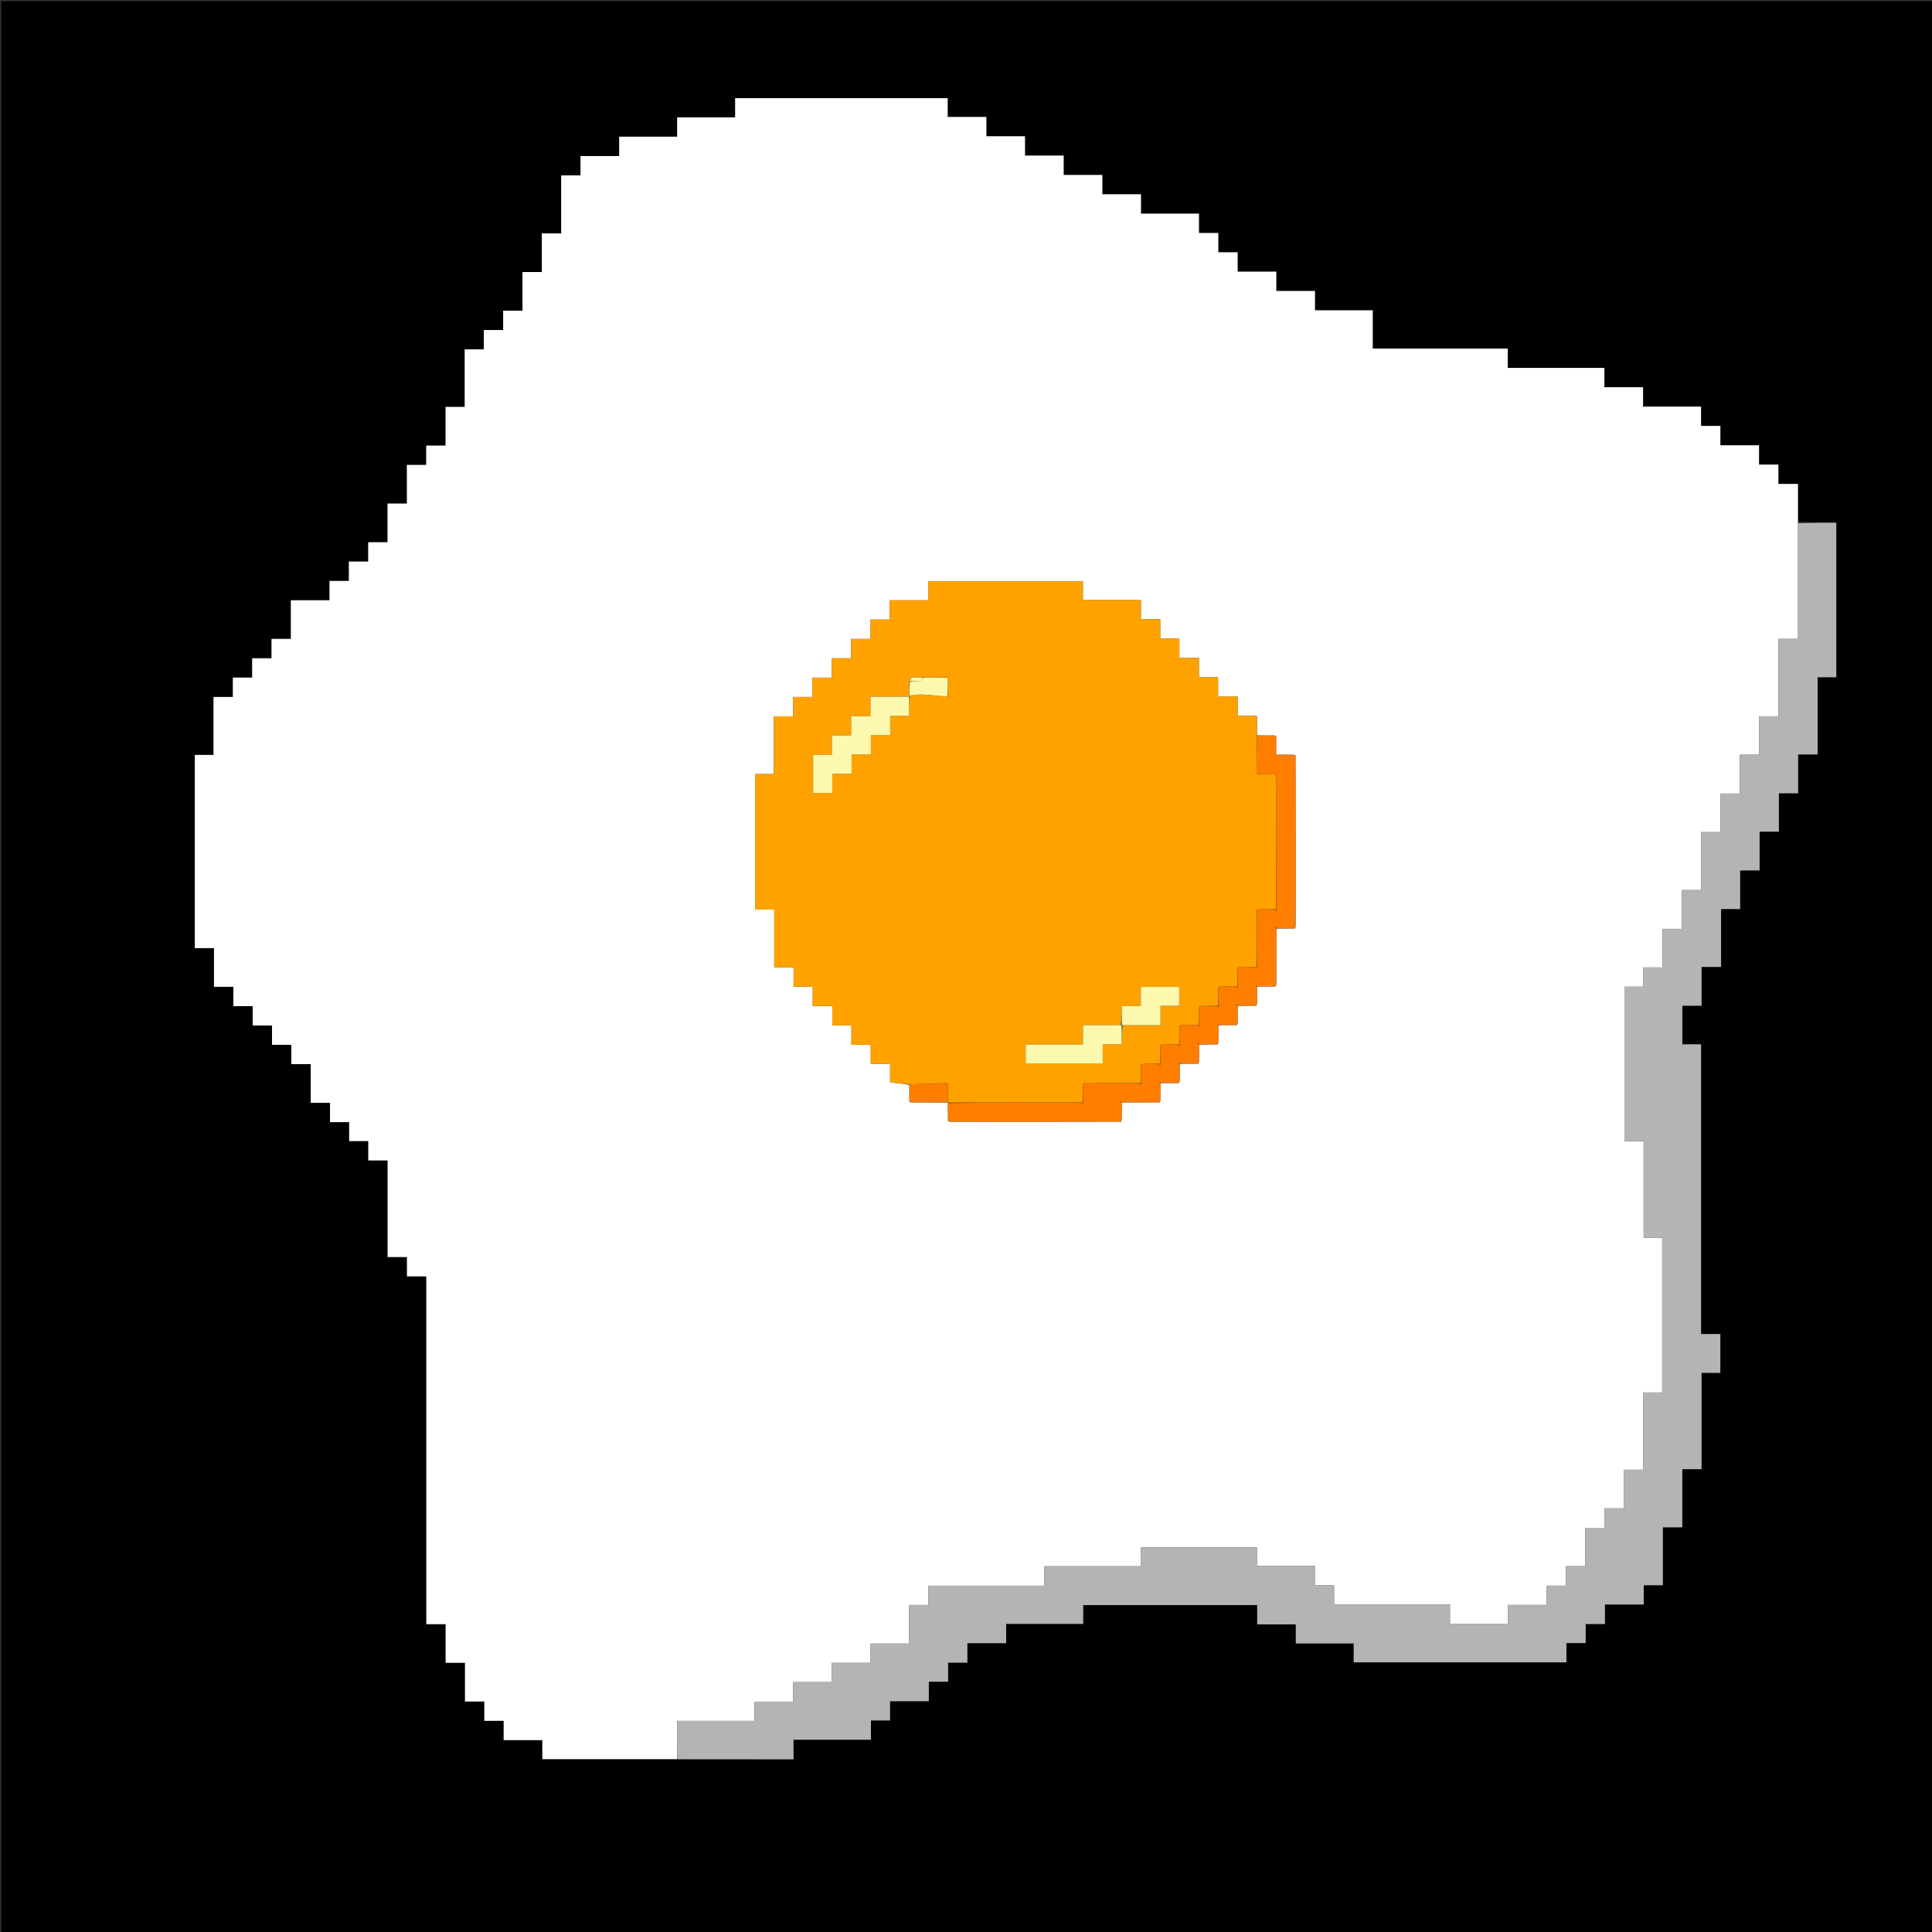 <svg version="1.1" id="Layer_1" xmlns="http://www.w3.org/2000/svg" xmlns:xlink="http://www.w3.org/1999/xlink" x="0px" y="0px"
	 width="100%" viewBox="0 0 1600 1600" enable-background="new 0 0 1600 1600" xml:space="preserve">
<rect x="0" y="0" width="1600" height="1600" fill="#333333" stroke="none"/>
<path fill="#000000" opacity="1" stroke="none" 
	d="
M892,1601 
	C594.667,1601 297.833,1601 1,1601 
	C1,1067.667 1,534.333 1,1 
	C534.333,1 1067.667,1 1601,1 
	C1601,534.333 1601,1067.667 1601,1601 
	C1364.833,1601 1128.667,1601 892,1601 
M561.874,1456.981 
	C593.475,1456.981 625.077,1456.981 657.151,1456.981 
	C657.151,1451.382 657.151,1446.309 657.151,1440.782 
	C678.689,1440.782 699.755,1440.782 721.286,1440.782 
	C721.286,1435.239 721.286,1430.168 721.286,1424.823 
	C726.708,1424.823 731.658,1424.823 737.069,1424.823 
	C737.069,1419.467 737.069,1414.391 737.069,1408.863 
	C747.939,1408.863 758.343,1408.863 769.205,1408.863 
	C769.205,1403.323 769.205,1398.254 769.205,1392.727 
	C774.748,1392.727 779.82,1392.727 785.165,1392.727 
	C785.165,1387.305 785.165,1382.355 785.165,1376.944 
	C790.521,1376.944 795.599,1376.944 801.125,1376.944 
	C801.125,1371.408 801.125,1366.333 801.125,1360.807 
	C811.997,1360.807 822.401,1360.807 833.262,1360.807 
	C833.262,1355.265 833.262,1350.19 833.262,1344.849 
	C854.681,1344.849 875.626,1344.849 897.043,1344.849 
	C897.043,1339.494 897.043,1334.417 897.043,1329.291 
	C945.246,1329.291 992.973,1329.291 1041.175,1329.291 
	C1041.175,1334.645 1041.175,1339.716 1041.175,1345.242 
	C1052.049,1345.242 1062.453,1345.242 1073.135,1345.242 
	C1073.135,1350.664 1073.135,1355.614 1073.135,1361.026 
	C1089.16,1361.026 1104.893,1361.026 1121.094,1361.026 
	C1121.094,1366.56 1121.094,1371.636 1121.094,1376.684 
	C1179.964,1376.684 1238.357,1376.684 1297.225,1376.684 
	C1297.225,1371.303 1297.225,1366.233 1297.225,1360.707 
	C1302.769,1360.707 1307.839,1360.707 1313.185,1360.707 
	C1313.185,1355.284 1313.185,1350.337 1313.185,1344.924 
	C1318.542,1344.924 1323.619,1344.924 1329.145,1344.924 
	C1329.145,1339.388 1329.145,1334.313 1329.145,1328.788 
	C1340.017,1328.788 1350.422,1328.788 1361.281,1328.788 
	C1361.281,1323.244 1361.281,1318.172 1361.281,1312.827 
	C1366.703,1312.827 1371.651,1312.827 1377.063,1312.827 
	C1377.063,1296.802 1377.063,1281.068 1377.063,1264.868 
	C1382.599,1264.868 1387.675,1264.868 1393.199,1264.868 
	C1393.199,1248.663 1393.199,1232.929 1393.199,1216.732 
	C1398.741,1216.732 1403.813,1216.732 1409.158,1216.732 
	C1409.158,1189.979 1409.158,1163.702 1409.158,1136.951 
	C1414.512,1136.951 1419.59,1136.951 1424.704,1136.951 
	C1424.704,1126.077 1424.704,1115.681 1424.704,1104.814 
	C1419.344,1104.814 1414.274,1104.814 1408.751,1104.814 
	C1408.751,1024.613 1408.751,944.885 1408.751,864.863 
	C1403.333,864.863 1398.384,864.863 1393.252,864.863 
	C1393.252,854.168 1393.252,843.773 1393.252,832.903 
	C1398.562,832.903 1403.638,832.903 1409.164,832.903 
	C1409.164,822.032 1409.164,811.628 1409.164,800.767 
	C1414.705,800.767 1419.774,800.767 1425.301,800.767 
	C1425.301,784.561 1425.301,768.829 1425.301,752.81 
	C1430.724,752.81 1435.671,752.81 1441.083,752.81 
	C1441.083,742.116 1441.083,731.713 1441.083,720.849 
	C1446.62,720.849 1451.694,720.849 1457.219,720.849 
	C1457.219,709.976 1457.219,699.572 1457.219,688.712 
	C1462.763,688.712 1467.833,688.712 1473.178,688.712 
	C1473.178,677.958 1473.178,667.678 1473.178,656.93 
	C1478.534,656.93 1483.61,656.93 1489.138,656.93 
	C1489.138,646.059 1489.138,635.655 1489.138,624.793 
	C1494.678,624.793 1499.747,624.793 1505.273,624.793 
	C1505.273,603.254 1505.273,582.188 1505.273,560.835 
	C1510.695,560.835 1515.644,560.835 1520.736,560.835 
	C1520.736,518.142 1520.736,475.749 1520.736,432.875 
	C1510.013,432.875 1499.55,432.875 1489.006,431.957 
	C1489.006,421.695 1489.006,411.433 1489.006,400.782 
	C1483.315,400.782 1478.237,400.782 1472.774,400.782 
	C1472.774,395.307 1472.774,390.229 1472.774,384.766 
	C1467.298,384.766 1462.22,384.766 1456.757,384.766 
	C1456.757,379.29 1456.757,374.213 1456.757,368.75 
	C1445.948,368.75 1435.536,368.75 1424.741,368.75 
	C1424.741,363.272 1424.741,358.194 1424.741,352.733 
	C1419.263,352.733 1414.185,352.733 1408.724,352.733 
	C1408.724,347.254 1408.724,342.176 1408.724,336.717 
	C1392.582,336.717 1376.839,336.717 1360.707,336.717 
	C1360.707,331.237 1360.707,326.158 1360.707,320.7 
	C1349.897,320.7 1339.485,320.7 1328.69,320.7 
	C1328.69,315.22 1328.69,310.141 1328.69,304.683 
	C1301.882,304.683 1275.474,304.683 1248.673,304.683 
	C1248.673,299.201 1248.673,294.118 1248.673,288.666 
	C1211.201,288.666 1174.128,288.666 1136.836,288.666 
	C1136.836,277.976 1136.836,267.687 1136.836,257.003 
	C1120.874,257.003 1105.131,257.003 1088.994,257.003 
	C1088.994,251.536 1088.994,246.452 1088.994,240.986 
	C1078.191,240.986 1067.779,240.986 1056.977,240.986 
	C1056.977,235.518 1056.977,230.434 1056.977,224.969 
	C1046.174,224.969 1035.762,224.969 1024.96,224.969 
	C1024.96,219.501 1024.96,214.417 1024.96,208.952 
	C1019.492,208.952 1014.407,208.952 1008.944,208.952 
	C1008.944,203.484 1008.944,198.399 1008.944,192.935 
	C1003.474,192.935 998.39,192.935 992.927,192.935 
	C992.927,187.466 992.927,182.382 992.927,176.919 
	C976.789,176.919 961.045,176.919 944.91,176.919 
	C944.91,171.449 944.91,166.364 944.91,160.902 
	C934.105,160.902 923.694,160.902 912.893,160.902 
	C912.893,155.431 912.893,150.347 912.893,144.885 
	C902.088,144.885 891.677,144.885 880.876,144.885 
	C880.876,139.414 880.876,134.33 880.876,128.869 
	C870.07,128.869 859.659,128.869 848.859,128.869 
	C848.859,123.395 848.859,118.312 848.859,112.852 
	C838.053,112.852 827.641,112.852 816.842,112.852 
	C816.842,107.378 816.842,102.297 816.842,96.835 
	C806.036,96.835 795.624,96.835 784.825,96.835 
	C784.825,91.361 784.825,86.278 784.825,81.291 
	C726.019,81.291 667.614,81.291 608.81,81.291 
	C608.81,86.656 608.81,91.737 608.81,97.198 
	C592.669,97.198 576.926,97.198 560.793,97.198 
	C560.793,102.673 560.793,107.752 560.793,113.214 
	C544.652,113.214 528.909,113.214 512.776,113.214 
	C512.776,118.69 512.776,123.768 512.776,129.231 
	C501.968,129.231 491.556,129.231 480.759,129.231 
	C480.759,134.708 480.759,139.786 480.759,145.249 
	C475.283,145.249 470.206,145.249 464.744,145.249 
	C464.744,161.391 464.744,177.134 464.744,193.266 
	C459.265,193.266 454.188,193.266 448.727,193.266 
	C448.727,204.076 448.727,214.488 448.727,225.283 
	C443.247,225.283 438.169,225.283 432.71,225.283 
	C432.71,236.093 432.71,246.505 432.71,257.3 
	C427.23,257.3 422.15,257.3 416.692,257.3 
	C416.692,262.779 416.692,267.858 416.692,273.316 
	C411.213,273.316 406.133,273.316 400.676,273.316 
	C400.676,278.796 400.676,283.876 400.676,289.333 
	C395.196,289.333 390.115,289.333 384.837,289.333 
	C384.837,305.355 384.837,320.977 384.837,336.996 
	C379.547,336.996 374.463,336.996 368.996,336.996 
	C368.996,347.798 368.996,358.21 368.996,369.012 
	C363.529,369.012 358.444,369.012 352.979,369.012 
	C352.979,374.48 352.979,379.564 352.979,385.029 
	C347.513,385.029 342.429,385.029 336.963,385.029 
	C336.963,395.832 336.963,406.244 336.963,417.046 
	C331.494,417.046 326.41,417.046 320.946,417.046 
	C320.946,427.85 320.946,438.262 320.946,449.063 
	C315.477,449.063 310.392,449.063 304.929,449.063 
	C304.929,454.532 304.929,459.616 304.929,465.079 
	C299.459,465.079 294.375,465.079 288.912,465.079 
	C288.912,470.55 288.912,475.634 288.912,481.096 
	C283.442,481.096 278.357,481.096 272.896,481.096 
	C272.896,486.567 272.896,491.65 272.896,497.113 
	C262.091,497.113 251.679,497.113 240.879,497.113 
	C240.879,507.919 240.879,518.33 240.879,529.13 
	C235.406,529.13 230.322,529.13 224.862,529.13 
	C224.862,534.602 224.862,539.686 224.862,545.146 
	C219.39,545.146 214.306,545.146 208.845,545.146 
	C208.845,550.62 208.845,555.704 208.845,561.163 
	C203.372,561.163 198.29,561.163 192.829,561.163 
	C192.829,566.637 192.829,571.72 192.829,577.18 
	C187.355,577.18 182.272,577.18 176.813,577.18 
	C176.813,593.32 176.813,609.063 176.813,625.197 
	C171.338,625.197 166.257,625.197 161.302,625.197 
	C161.302,678.67 161.302,731.742 161.302,785.213 
	C166.679,785.213 171.757,785.213 177.22,785.213 
	C177.22,796.02 177.22,806.432 177.22,817.229 
	C182.697,817.229 187.775,817.229 193.237,817.229 
	C193.237,822.705 193.237,827.783 193.237,833.245 
	C198.714,833.245 203.792,833.245 209.254,833.245 
	C209.254,838.723 209.254,843.8 209.254,849.262 
	C214.732,849.262 219.809,849.262 225.27,849.262 
	C225.27,854.74 225.27,859.819 225.27,865.279 
	C230.749,865.279 235.828,865.279 241.287,865.279 
	C241.287,870.758 241.287,875.837 241.287,881.296 
	C246.766,881.296 251.845,881.296 257.303,881.296 
	C257.303,892.106 257.303,902.518 257.303,913.312 
	C262.785,913.312 267.867,913.312 273.32,913.312 
	C273.32,918.792 273.32,923.872 273.32,929.329 
	C278.803,929.329 283.886,929.329 289.16,929.329 
	C289.16,934.686 289.16,939.643 289.16,944.992 
	C294.449,944.992 299.533,944.992 305,944.992 
	C305,950.458 305,955.542 305,961.009 
	C310.466,961.009 315.551,961.009 321.017,961.009 
	C321.017,987.813 321.017,1014.221 321.017,1041.025 
	C326.484,1041.025 331.569,1041.025 337.033,1041.025 
	C337.033,1046.493 337.033,1051.577 337.033,1057.042 
	C342.501,1057.042 347.585,1057.042 353.049,1057.042 
	C353.049,1153.18 353.049,1248.919 353.049,1345.057 
	C358.517,1345.057 363.601,1345.057 369.065,1345.057 
	C369.065,1355.861 369.065,1366.273 369.065,1377.074 
	C374.535,1377.074 379.619,1377.074 385.082,1377.074 
	C385.082,1387.878 385.082,1398.29 385.082,1409.09 
	C390.553,1409.09 395.637,1409.09 401.099,1409.09 
	C401.099,1414.561 401.099,1419.645 401.099,1425.107 
	C406.569,1425.107 411.654,1425.107 417.115,1425.107 
	C417.115,1430.578 417.115,1435.661 417.115,1441.123 
	C427.921,1441.123 438.332,1441.123 449.132,1441.123 
	C449.132,1446.596 449.132,1451.68 449.132,1456.848 
	C486.667,1456.848 523.802,1456.848 561.874,1456.981 
z"/>
<path fill="#FFFFFF" opacity="1" stroke="none" 
	d="
M560.937,1456.848 
	C523.802,1456.848 486.667,1456.848 449.132,1456.848 
	C449.132,1451.68 449.132,1446.596 449.132,1441.123 
	C438.332,1441.123 427.921,1441.123 417.115,1441.123 
	C417.115,1435.661 417.115,1430.578 417.115,1425.107 
	C411.654,1425.107 406.569,1425.107 401.099,1425.107 
	C401.099,1419.645 401.099,1414.561 401.099,1409.09 
	C395.637,1409.09 390.553,1409.09 385.082,1409.09 
	C385.082,1398.29 385.082,1387.878 385.082,1377.074 
	C379.619,1377.074 374.535,1377.074 369.065,1377.074 
	C369.065,1366.273 369.065,1355.861 369.065,1345.057 
	C363.601,1345.057 358.517,1345.057 353.049,1345.057 
	C353.049,1248.919 353.049,1153.18 353.049,1057.042 
	C347.585,1057.042 342.501,1057.042 337.033,1057.042 
	C337.033,1051.577 337.033,1046.493 337.033,1041.025 
	C331.569,1041.025 326.484,1041.025 321.017,1041.025 
	C321.017,1014.221 321.017,987.813 321.017,961.009 
	C315.551,961.009 310.466,961.009 305,961.009 
	C305,955.542 305,950.458 305,944.992 
	C299.533,944.992 294.449,944.992 289.16,944.992 
	C289.16,939.643 289.16,934.686 289.16,929.329 
	C283.886,929.329 278.803,929.329 273.32,929.329 
	C273.32,923.872 273.32,918.792 273.32,913.312 
	C267.867,913.312 262.785,913.312 257.303,913.312 
	C257.303,902.518 257.303,892.106 257.303,881.296 
	C251.845,881.296 246.766,881.296 241.287,881.296 
	C241.287,875.837 241.287,870.758 241.287,865.279 
	C235.828,865.279 230.749,865.279 225.27,865.279 
	C225.27,859.819 225.27,854.74 225.27,849.262 
	C219.809,849.262 214.732,849.262 209.254,849.262 
	C209.254,843.8 209.254,838.723 209.254,833.245 
	C203.792,833.245 198.714,833.245 193.237,833.245 
	C193.237,827.783 193.237,822.705 193.237,817.229 
	C187.775,817.229 182.697,817.229 177.22,817.229 
	C177.22,806.432 177.22,796.02 177.22,785.213 
	C171.757,785.213 166.679,785.213 161.302,785.213 
	C161.302,731.742 161.302,678.67 161.302,625.197 
	C166.257,625.197 171.338,625.197 176.813,625.197 
	C176.813,609.063 176.813,593.32 176.813,577.18 
	C182.272,577.18 187.355,577.18 192.829,577.18 
	C192.829,571.72 192.829,566.637 192.829,561.163 
	C198.29,561.163 203.372,561.163 208.845,561.163 
	C208.845,555.704 208.845,550.62 208.845,545.146 
	C214.306,545.146 219.39,545.146 224.862,545.146 
	C224.862,539.686 224.862,534.602 224.862,529.13 
	C230.322,529.13 235.406,529.13 240.879,529.13 
	C240.879,518.33 240.879,507.919 240.879,497.113 
	C251.679,497.113 262.091,497.113 272.896,497.113 
	C272.896,491.65 272.896,486.567 272.896,481.096 
	C278.357,481.096 283.442,481.096 288.912,481.096 
	C288.912,475.634 288.912,470.55 288.912,465.079 
	C294.375,465.079 299.459,465.079 304.929,465.079 
	C304.929,459.616 304.929,454.532 304.929,449.063 
	C310.392,449.063 315.477,449.063 320.946,449.063 
	C320.946,438.262 320.946,427.85 320.946,417.046 
	C326.41,417.046 331.494,417.046 336.963,417.046 
	C336.963,406.244 336.963,395.832 336.963,385.029 
	C342.429,385.029 347.513,385.029 352.979,385.029 
	C352.979,379.564 352.979,374.48 352.979,369.012 
	C358.444,369.012 363.529,369.012 368.996,369.012 
	C368.996,358.21 368.996,347.798 368.996,336.996 
	C374.463,336.996 379.547,336.996 384.837,336.996 
	C384.837,320.977 384.837,305.355 384.837,289.333 
	C390.115,289.333 395.196,289.333 400.676,289.333 
	C400.676,283.876 400.676,278.796 400.676,273.316 
	C406.133,273.316 411.213,273.316 416.692,273.316 
	C416.692,267.858 416.692,262.779 416.692,257.3 
	C422.15,257.3 427.23,257.3 432.71,257.3 
	C432.71,246.505 432.71,236.093 432.71,225.283 
	C438.169,225.283 443.247,225.283 448.727,225.283 
	C448.727,214.488 448.727,204.076 448.727,193.266 
	C454.188,193.266 459.265,193.266 464.744,193.266 
	C464.744,177.134 464.744,161.391 464.744,145.249 
	C470.206,145.249 475.283,145.249 480.759,145.249 
	C480.759,139.786 480.759,134.708 480.759,129.231 
	C491.556,129.231 501.968,129.231 512.776,129.231 
	C512.776,123.768 512.776,118.69 512.776,113.214 
	C528.909,113.214 544.652,113.214 560.793,113.214 
	C560.793,107.752 560.793,102.673 560.793,97.198 
	C576.926,97.198 592.669,97.198 608.81,97.198 
	C608.81,91.737 608.81,86.656 608.81,81.291 
	C667.614,81.291 726.019,81.291 784.825,81.291 
	C784.825,86.278 784.825,91.361 784.825,96.835 
	C795.624,96.835 806.036,96.835 816.842,96.835 
	C816.842,102.297 816.842,107.378 816.842,112.852 
	C827.641,112.852 838.053,112.852 848.859,112.852 
	C848.859,118.312 848.859,123.395 848.859,128.869 
	C859.659,128.869 870.07,128.869 880.876,128.869 
	C880.876,134.33 880.876,139.414 880.876,144.885 
	C891.677,144.885 902.088,144.885 912.893,144.885 
	C912.893,150.347 912.893,155.431 912.893,160.902 
	C923.694,160.902 934.105,160.902 944.91,160.902 
	C944.91,166.364 944.91,171.449 944.91,176.919 
	C961.045,176.919 976.789,176.919 992.927,176.919 
	C992.927,182.382 992.927,187.466 992.927,192.935 
	C998.39,192.935 1003.474,192.935 1008.944,192.935 
	C1008.944,198.399 1008.944,203.484 1008.944,208.952 
	C1014.407,208.952 1019.492,208.952 1024.96,208.952 
	C1024.96,214.417 1024.96,219.501 1024.96,224.969 
	C1035.762,224.969 1046.174,224.969 1056.977,224.969 
	C1056.977,230.434 1056.977,235.518 1056.977,240.986 
	C1067.779,240.986 1078.191,240.986 1088.994,240.986 
	C1088.994,246.452 1088.994,251.536 1088.994,257.003 
	C1105.131,257.003 1120.874,257.003 1136.836,257.003 
	C1136.836,267.687 1136.836,277.976 1136.836,288.666 
	C1174.128,288.666 1211.201,288.666 1248.673,288.666 
	C1248.673,294.118 1248.673,299.201 1248.673,304.683 
	C1275.474,304.683 1301.882,304.683 1328.69,304.683 
	C1328.69,310.141 1328.69,315.22 1328.69,320.7 
	C1339.485,320.7 1349.897,320.7 1360.707,320.7 
	C1360.707,326.158 1360.707,331.237 1360.707,336.717 
	C1376.839,336.717 1392.582,336.717 1408.724,336.717 
	C1408.724,342.176 1408.724,347.254 1408.724,352.733 
	C1414.185,352.733 1419.263,352.733 1424.741,352.733 
	C1424.741,358.194 1424.741,363.272 1424.741,368.75 
	C1435.536,368.75 1445.948,368.75 1456.757,368.75 
	C1456.757,374.213 1456.757,379.29 1456.757,384.766 
	C1462.22,384.766 1467.298,384.766 1472.774,384.766 
	C1472.774,390.229 1472.774,395.307 1472.774,400.782 
	C1478.237,400.782 1483.315,400.782 1489.006,400.782 
	C1489.006,411.433 1489.006,421.695 1489.016,432.892 
	C1489.027,465.417 1489.027,497.007 1489.027,529.12 
	C1483.336,529.12 1478.412,529.12 1472.812,529.12 
	C1472.812,550.675 1472.812,571.711 1472.812,593.257 
	C1467.193,593.257 1462.277,593.257 1456.851,593.257 
	C1456.851,604.028 1456.851,614.281 1456.851,625.042 
	C1451.417,625.042 1446.494,625.042 1440.889,625.042 
	C1440.889,635.928 1440.889,646.304 1440.889,657.181 
	C1435.272,657.181 1430.353,657.181 1424.927,657.181 
	C1424.927,667.95 1424.927,678.201 1424.927,689.143 
	C1419.375,689.143 1414.333,689.143 1408.789,689.143 
	C1408.789,705.425 1408.789,721.006 1408.789,737.104 
	C1403.353,737.104 1398.429,737.104 1392.828,737.104 
	C1392.828,747.993 1392.828,758.367 1392.828,769.243 
	C1387.208,769.243 1382.292,769.243 1376.865,769.243 
	C1376.865,780.013 1376.865,790.266 1376.865,801.205 
	C1371.311,801.205 1366.263,801.205 1360.728,801.205 
	C1360.728,806.827 1360.728,811.742 1360.728,817.167 
	C1355.286,817.167 1350.366,817.167 1345.291,817.167 
	C1345.291,859.937 1345.291,902.177 1345.291,945.123 
	C1350.604,945.123 1355.646,945.123 1361.19,945.123 
	C1361.19,972.07 1361.19,998.316 1361.19,1025.082 
	C1366.624,1025.082 1371.547,1025.082 1376.575,1025.082 
	C1376.575,1067.97 1376.575,1110.329 1376.575,1153.214 
	C1371.237,1153.214 1366.32,1153.214 1360.895,1153.214 
	C1360.895,1174.651 1360.895,1195.564 1360.895,1217.174 
	C1355.342,1217.174 1350.296,1217.174 1344.757,1217.174 
	C1344.757,1228.125 1344.757,1238.377 1344.757,1249.136 
	C1339.319,1249.136 1334.397,1249.136 1328.793,1249.136 
	C1328.793,1254.69 1328.793,1259.738 1328.793,1265.273 
	C1323.172,1265.273 1318.257,1265.273 1312.833,1265.273 
	C1312.833,1276.047 1312.833,1286.299 1312.833,1297.06 
	C1307.4,1297.06 1302.476,1297.06 1296.87,1297.06 
	C1296.87,1302.612 1296.87,1307.654 1296.87,1313.2 
	C1291.253,1313.2 1286.334,1313.2 1280.907,1313.2 
	C1280.907,1318.635 1280.907,1323.559 1280.907,1329.162 
	C1270.019,1329.162 1259.645,1329.162 1248.768,1329.162 
	C1248.768,1334.781 1248.768,1339.697 1248.768,1344.674 
	C1232.661,1344.674 1217.086,1344.674 1200.807,1344.674 
	C1200.807,1339.323 1200.807,1334.279 1200.807,1328.741 
	C1168.526,1328.741 1136.948,1328.741 1104.85,1328.741 
	C1104.85,1323.304 1104.85,1318.383 1104.85,1312.957 
	C1099.418,1312.957 1094.494,1312.957 1088.887,1312.957 
	C1088.887,1307.406 1088.887,1302.365 1088.887,1296.819 
	C1072.605,1296.819 1057.025,1296.819 1040.926,1296.819 
	C1040.926,1291.384 1040.926,1286.461 1040.926,1281.422 
	C1008.703,1281.422 977.011,1281.422 944.791,1281.422 
	C944.791,1286.757 944.791,1291.674 944.791,1297.099 
	C918.022,1297.099 891.777,1297.099 864.833,1297.099 
	C864.833,1302.651 864.833,1307.693 864.833,1313.234 
	C832.552,1313.234 800.974,1313.234 768.875,1313.234 
	C768.875,1318.668 768.875,1323.589 768.875,1329.195 
	C763.32,1329.195 758.272,1329.195 752.736,1329.195 
	C752.736,1340.146 752.736,1350.397 752.736,1361.156 
	C741.965,1361.156 731.713,1361.156 720.951,1361.156 
	C720.951,1366.59 720.951,1371.514 720.951,1377.118 
	C710.065,1377.118 699.689,1377.118 688.812,1377.118 
	C688.812,1382.735 688.812,1387.654 688.812,1393.08 
	C678.043,1393.08 667.792,1393.08 656.85,1393.08 
	C656.85,1398.632 656.85,1403.674 656.85,1409.219 
	C645.9,1409.219 635.648,1409.219 624.888,1409.219 
	C624.888,1414.655 624.888,1419.579 624.888,1425.18 
	C603.335,1425.18 582.298,1425.18 560.937,1425.18 
	C560.937,1436.204 560.937,1446.526 560.937,1456.848 
M753.106,912.528 
	C753.397,912.63 753.689,912.732 754.91,912.977 
	C764.923,913.02 774.936,913.063 784.972,913.028 
	C784.972,913.028 784.894,913.051 784.986,913.973 
	C785.046,918.654 785.106,923.335 785.106,928.528 
	C785.397,928.63 785.689,928.732 786.91,928.976 
	C807.687,928.984 828.464,929.017 849.241,928.994 
	C875.5,928.964 901.758,928.889 928.528,928.894 
	C928.63,928.603 928.732,928.311 928.976,927.095 
	C929.015,922.417 929.054,917.739 929.009,913.009 
	C929.009,913.009 929.06,913.093 929.987,913.013 
	C939.997,912.953 950.007,912.893 960.528,912.894 
	C960.63,912.603 960.732,912.311 960.976,911.095 
	C961.015,906.417 961.054,901.739 961.009,897.009 
	C961.009,897.009 961.06,897.093 961.982,897.013 
	C966.66,896.953 971.339,896.893 976.528,896.894 
	C976.63,896.603 976.732,896.311 976.976,895.095 
	C977.015,890.417 977.054,885.739 977.009,881.009 
	C977.009,881.009 977.06,881.093 977.982,881.013 
	C982.66,880.953 987.339,880.893 992.528,880.894 
	C992.63,880.603 992.732,880.311 992.976,879.095 
	C993.015,874.417 993.054,869.739 993.009,865.009 
	C993.009,865.009 993.06,865.093 993.982,865.013 
	C998.66,864.953 1003.339,864.893 1008.528,864.894 
	C1008.63,864.603 1008.732,864.311 1008.976,863.095 
	C1009.015,858.417 1009.054,853.739 1009.009,849.009 
	C1009.009,849.009 1009.06,849.093 1009.982,849.013 
	C1014.66,848.953 1019.339,848.893 1024.528,848.894 
	C1024.63,848.603 1024.732,848.311 1024.976,847.095 
	C1025.015,842.417 1025.054,837.739 1025.009,833.009 
	C1025.009,833.009 1025.06,833.093 1025.982,833.013 
	C1030.66,832.953 1035.339,832.893 1040.528,832.894 
	C1040.63,832.603 1040.732,832.311 1040.976,831.095 
	C1041.015,826.417 1041.054,821.739 1041.009,817.009 
	C1041.009,817.009 1041.06,817.093 1041.982,817.013 
	C1046.66,816.953 1051.339,816.893 1056.528,816.894 
	C1056.63,816.603 1056.732,816.311 1056.977,815.089 
	C1057.016,799.746 1057.054,784.403 1057.009,769.009 
	C1057.009,769.009 1057.06,769.093 1057.982,769.013 
	C1062.66,768.953 1067.339,768.893 1072.528,768.894 
	C1072.63,768.602 1072.732,768.311 1072.977,767.089 
	C1072.984,746.312 1073.017,725.536 1072.994,704.759 
	C1072.964,678.5 1072.889,652.242 1072.894,625.472 
	C1072.603,625.37 1072.311,625.268 1071.095,625.024 
	C1066.522,625.024 1061.95,625.024 1056.833,625.024 
	C1056.833,619.79 1056.833,614.887 1056.894,609.472 
	C1056.603,609.37 1056.311,609.268 1055.097,609.024 
	C1050.725,609.071 1046.354,609.119 1041.522,609.01 
	C1041.522,609.01 1041.048,608.903 1041.007,607.981 
	C1041.007,603.056 1041.007,598.132 1041.007,592.888 
	C1035.357,592.888 1030.41,592.888 1024.966,592.888 
	C1024.966,587.501 1024.966,582.427 1024.966,576.867 
	C1019.397,576.867 1014.327,576.867 1008.768,576.867 
	C1008.768,571.292 1008.768,566.225 1008.768,560.845 
	C1003.312,560.845 998.367,560.845 992.923,560.845 
	C992.923,555.455 992.923,550.382 992.923,544.824 
	C987.351,544.824 982.285,544.824 976.725,544.824 
	C976.725,539.247 976.725,534.177 976.725,528.803 
	C971.269,528.803 966.325,528.803 960.88,528.803 
	C960.88,523.411 960.88,518.34 960.88,512.781 
	C955.306,512.781 950.241,512.781 944.859,512.781 
	C944.859,507.327 944.859,502.381 944.859,496.937 
	C928.8,496.937 913.071,496.937 896.838,496.937 
	C896.838,491.367 896.838,486.3 896.838,481.386 
	C853.933,481.386 811.543,481.386 768.819,481.386 
	C768.819,486.714 768.819,491.659 768.819,497.103 
	C758.094,497.103 747.694,497.103 736.798,497.103 
	C736.798,502.676 736.798,507.741 736.798,513.124 
	C731.345,513.124 726.398,513.124 720.954,513.124 
	C720.954,518.512 720.954,523.586 720.954,529.145 
	C715.384,529.145 710.316,529.145 704.756,529.145 
	C704.756,534.72 704.756,539.789 704.756,545.167 
	C699.3,545.167 694.355,545.167 688.911,545.167 
	C688.911,550.558 688.911,555.63 688.911,561.188 
	C683.338,561.188 678.273,561.188 672.711,561.188 
	C672.711,566.763 672.711,571.834 672.711,577.207 
	C667.254,577.207 662.312,577.207 656.868,577.207 
	C656.868,582.601 656.868,587.672 656.868,593.231 
	C651.294,593.231 646.227,593.231 640.847,593.231 
	C640.847,609.351 640.847,624.96 640.847,641.075 
	C635.457,641.075 630.385,641.075 625.343,641.075 
	C625.343,678.647 625.343,715.703 625.343,753.272 
	C630.748,753.272 635.818,753.272 641.193,753.272 
	C641.193,769.392 641.193,785 641.193,801.115 
	C646.583,801.115 651.654,801.115 657.214,801.115 
	C657.214,806.689 657.214,811.754 657.214,817.136 
	C662.669,817.136 667.615,817.136 673.059,817.136 
	C673.059,822.525 673.059,827.599 673.059,833.158 
	C678.629,833.158 683.696,833.158 689.257,833.158 
	C689.257,838.734 689.257,843.804 689.257,849.179 
	C694.713,849.179 699.658,849.179 705.102,849.179 
	C705.102,854.57 705.102,859.643 705.102,865.201 
	C710.675,865.201 715.74,865.201 721.123,865.201 
	C721.123,870.655 721.123,875.601 721.123,881.045 
	C726.511,881.045 731.585,881.045 737.144,881.045 
	C737.144,886.615 737.144,891.684 737.144,896.435 
	C742.843,896.995 748.005,897.502 753.047,898.494 
	C753.047,898.494 753.167,898.979 753.024,899.898 
	C753.071,903.938 753.119,907.977 753.106,912.528 
z"/>
<path fill="#B4B4B4" opacity="1" stroke="none" 
	d="
M561.405,1456.914 
	C560.937,1446.526 560.937,1436.204 560.937,1425.18 
	C582.298,1425.18 603.335,1425.18 624.888,1425.18 
	C624.888,1419.579 624.888,1414.655 624.888,1409.219 
	C635.648,1409.219 645.9,1409.219 656.85,1409.219 
	C656.85,1403.674 656.85,1398.632 656.85,1393.08 
	C667.792,1393.08 678.043,1393.08 688.812,1393.08 
	C688.812,1387.654 688.812,1382.735 688.812,1377.118 
	C699.689,1377.118 710.065,1377.118 720.951,1377.118 
	C720.951,1371.514 720.951,1366.59 720.951,1361.156 
	C731.713,1361.156 741.965,1361.156 752.736,1361.156 
	C752.736,1350.397 752.736,1340.146 752.736,1329.195 
	C758.272,1329.195 763.32,1329.195 768.875,1329.195 
	C768.875,1323.589 768.875,1318.668 768.875,1313.234 
	C800.974,1313.234 832.552,1313.234 864.833,1313.234 
	C864.833,1307.693 864.833,1302.651 864.833,1297.099 
	C891.777,1297.099 918.022,1297.099 944.791,1297.099 
	C944.791,1291.674 944.791,1286.757 944.791,1281.422 
	C977.011,1281.422 1008.703,1281.422 1040.926,1281.422 
	C1040.926,1286.461 1040.926,1291.384 1040.926,1296.819 
	C1057.025,1296.819 1072.605,1296.819 1088.887,1296.819 
	C1088.887,1302.365 1088.887,1307.406 1088.887,1312.957 
	C1094.494,1312.957 1099.418,1312.957 1104.85,1312.957 
	C1104.85,1318.383 1104.85,1323.304 1104.85,1328.741 
	C1136.948,1328.741 1168.526,1328.741 1200.807,1328.741 
	C1200.807,1334.279 1200.807,1339.323 1200.807,1344.674 
	C1217.086,1344.674 1232.661,1344.674 1248.768,1344.674 
	C1248.768,1339.697 1248.768,1334.781 1248.768,1329.162 
	C1259.645,1329.162 1270.019,1329.162 1280.907,1329.162 
	C1280.907,1323.559 1280.907,1318.635 1280.907,1313.2 
	C1286.334,1313.2 1291.253,1313.2 1296.87,1313.2 
	C1296.87,1307.654 1296.87,1302.612 1296.87,1297.06 
	C1302.476,1297.06 1307.4,1297.06 1312.833,1297.06 
	C1312.833,1286.299 1312.833,1276.047 1312.833,1265.273 
	C1318.257,1265.273 1323.172,1265.273 1328.793,1265.273 
	C1328.793,1259.738 1328.793,1254.69 1328.793,1249.136 
	C1334.397,1249.136 1339.319,1249.136 1344.757,1249.136 
	C1344.757,1238.377 1344.757,1228.125 1344.757,1217.174 
	C1350.296,1217.174 1355.342,1217.174 1360.895,1217.174 
	C1360.895,1195.564 1360.895,1174.651 1360.895,1153.214 
	C1366.32,1153.214 1371.237,1153.214 1376.575,1153.214 
	C1376.575,1110.329 1376.575,1067.97 1376.575,1025.082 
	C1371.547,1025.082 1366.624,1025.082 1361.19,1025.082 
	C1361.19,998.316 1361.19,972.07 1361.19,945.123 
	C1355.646,945.123 1350.604,945.123 1345.291,945.123 
	C1345.291,902.177 1345.291,859.937 1345.291,817.167 
	C1350.366,817.167 1355.286,817.167 1360.728,817.167 
	C1360.728,811.742 1360.728,806.827 1360.728,801.205 
	C1366.263,801.205 1371.311,801.205 1376.865,801.205 
	C1376.865,790.266 1376.865,780.013 1376.865,769.243 
	C1382.292,769.243 1387.208,769.243 1392.828,769.243 
	C1392.828,758.367 1392.828,747.993 1392.828,737.104 
	C1398.429,737.104 1403.353,737.104 1408.789,737.104 
	C1408.789,721.006 1408.789,705.425 1408.789,689.143 
	C1414.333,689.143 1419.375,689.143 1424.927,689.143 
	C1424.927,678.201 1424.927,667.95 1424.927,657.181 
	C1430.353,657.181 1435.272,657.181 1440.889,657.181 
	C1440.889,646.304 1440.889,635.928 1440.889,625.042 
	C1446.494,625.042 1451.417,625.042 1456.851,625.042 
	C1456.851,614.281 1456.851,604.028 1456.851,593.257 
	C1462.277,593.257 1467.193,593.257 1472.812,593.257 
	C1472.812,571.711 1472.812,550.675 1472.812,529.12 
	C1478.412,529.12 1483.336,529.12 1489.027,529.12 
	C1489.027,497.007 1489.027,465.417 1489.057,433.351 
	C1499.55,432.875 1510.013,432.875 1520.736,432.875 
	C1520.736,475.749 1520.736,518.142 1520.736,560.835 
	C1515.644,560.835 1510.695,560.835 1505.273,560.835 
	C1505.273,582.188 1505.273,603.254 1505.273,624.793 
	C1499.747,624.793 1494.678,624.793 1489.138,624.793 
	C1489.138,635.655 1489.138,646.059 1489.138,656.93 
	C1483.61,656.93 1478.534,656.93 1473.178,656.93 
	C1473.178,667.678 1473.178,677.958 1473.178,688.712 
	C1467.833,688.712 1462.763,688.712 1457.219,688.712 
	C1457.219,699.572 1457.219,709.976 1457.219,720.849 
	C1451.694,720.849 1446.62,720.849 1441.083,720.849 
	C1441.083,731.713 1441.083,742.116 1441.083,752.81 
	C1435.671,752.81 1430.724,752.81 1425.301,752.81 
	C1425.301,768.829 1425.301,784.561 1425.301,800.767 
	C1419.774,800.767 1414.705,800.767 1409.164,800.767 
	C1409.164,811.628 1409.164,822.032 1409.164,832.903 
	C1403.638,832.903 1398.562,832.903 1393.252,832.903 
	C1393.252,843.773 1393.252,854.168 1393.252,864.863 
	C1398.384,864.863 1403.333,864.863 1408.751,864.863 
	C1408.751,944.885 1408.751,1024.613 1408.751,1104.814 
	C1414.274,1104.814 1419.344,1104.814 1424.704,1104.814 
	C1424.704,1115.681 1424.704,1126.077 1424.704,1136.951 
	C1419.59,1136.951 1414.512,1136.951 1409.158,1136.951 
	C1409.158,1163.702 1409.158,1189.979 1409.158,1216.732 
	C1403.813,1216.732 1398.741,1216.732 1393.199,1216.732 
	C1393.199,1232.929 1393.199,1248.663 1393.199,1264.868 
	C1387.675,1264.868 1382.599,1264.868 1377.063,1264.868 
	C1377.063,1281.068 1377.063,1296.802 1377.063,1312.827 
	C1371.651,1312.827 1366.703,1312.827 1361.281,1312.827 
	C1361.281,1318.172 1361.281,1323.244 1361.281,1328.788 
	C1350.422,1328.788 1340.017,1328.788 1329.145,1328.788 
	C1329.145,1334.313 1329.145,1339.388 1329.145,1344.924 
	C1323.619,1344.924 1318.542,1344.924 1313.185,1344.924 
	C1313.185,1350.337 1313.185,1355.284 1313.185,1360.707 
	C1307.839,1360.707 1302.769,1360.707 1297.225,1360.707 
	C1297.225,1366.233 1297.225,1371.303 1297.225,1376.684 
	C1238.357,1376.684 1179.964,1376.684 1121.094,1376.684 
	C1121.094,1371.636 1121.094,1366.56 1121.094,1361.026 
	C1104.893,1361.026 1089.16,1361.026 1073.135,1361.026 
	C1073.135,1355.614 1073.135,1350.664 1073.135,1345.242 
	C1062.453,1345.242 1052.049,1345.242 1041.175,1345.242 
	C1041.175,1339.716 1041.175,1334.645 1041.175,1329.291 
	C992.973,1329.291 945.246,1329.291 897.043,1329.291 
	C897.043,1334.417 897.043,1339.494 897.043,1344.849 
	C875.626,1344.849 854.681,1344.849 833.262,1344.849 
	C833.262,1350.19 833.262,1355.265 833.262,1360.807 
	C822.401,1360.807 811.997,1360.807 801.125,1360.807 
	C801.125,1366.333 801.125,1371.408 801.125,1376.944 
	C795.599,1376.944 790.521,1376.944 785.165,1376.944 
	C785.165,1382.355 785.165,1387.305 785.165,1392.727 
	C779.82,1392.727 774.748,1392.727 769.205,1392.727 
	C769.205,1398.254 769.205,1403.323 769.205,1408.863 
	C758.343,1408.863 747.939,1408.863 737.069,1408.863 
	C737.069,1414.391 737.069,1419.467 737.069,1424.823 
	C731.658,1424.823 726.708,1424.823 721.286,1424.823 
	C721.286,1430.168 721.286,1435.239 721.286,1440.782 
	C699.755,1440.782 678.689,1440.782 657.151,1440.782 
	C657.151,1446.309 657.151,1451.382 657.151,1456.981 
	C625.077,1456.981 593.475,1456.981 561.405,1456.914 
z"/>
<path fill="#FFA200" opacity="1" stroke="none" 
	d="
M753.166,898.009 
	C748.005,897.502 742.843,896.995 737.144,896.435 
	C737.144,891.684 737.144,886.615 737.144,881.045 
	C731.585,881.045 726.511,881.045 721.123,881.045 
	C721.123,875.601 721.123,870.655 721.123,865.201 
	C715.74,865.201 710.675,865.201 705.102,865.201 
	C705.102,859.643 705.102,854.57 705.102,849.179 
	C699.658,849.179 694.713,849.179 689.257,849.179 
	C689.257,843.804 689.257,838.734 689.257,833.158 
	C683.696,833.158 678.629,833.158 673.059,833.158 
	C673.059,827.599 673.059,822.525 673.059,817.136 
	C667.615,817.136 662.669,817.136 657.214,817.136 
	C657.214,811.754 657.214,806.689 657.214,801.115 
	C651.654,801.115 646.583,801.115 641.193,801.115 
	C641.193,785 641.193,769.392 641.193,753.272 
	C635.818,753.272 630.748,753.272 625.343,753.272 
	C625.343,715.703 625.343,678.647 625.343,641.075 
	C630.385,641.075 635.457,641.075 640.847,641.075 
	C640.847,624.96 640.847,609.351 640.847,593.231 
	C646.227,593.231 651.294,593.231 656.868,593.231 
	C656.868,587.672 656.868,582.601 656.868,577.207 
	C662.312,577.207 667.254,577.207 672.711,577.207 
	C672.711,571.834 672.711,566.763 672.711,561.188 
	C678.273,561.188 683.338,561.188 688.911,561.188 
	C688.911,555.63 688.911,550.558 688.911,545.167 
	C694.355,545.167 699.3,545.167 704.756,545.167 
	C704.756,539.789 704.756,534.72 704.756,529.145 
	C710.316,529.145 715.384,529.145 720.954,529.145 
	C720.954,523.586 720.954,518.512 720.954,513.124 
	C726.398,513.124 731.345,513.124 736.798,513.124 
	C736.798,507.741 736.798,502.676 736.798,497.103 
	C747.694,497.103 758.094,497.103 768.819,497.103 
	C768.819,491.659 768.819,486.714 768.819,481.386 
	C811.543,481.386 853.933,481.386 896.838,481.386 
	C896.838,486.3 896.838,491.367 896.838,496.937 
	C913.071,496.937 928.8,496.937 944.859,496.937 
	C944.859,502.381 944.859,507.327 944.859,512.781 
	C950.241,512.781 955.306,512.781 960.88,512.781 
	C960.88,518.34 960.88,523.411 960.88,528.803 
	C966.325,528.803 971.269,528.803 976.725,528.803 
	C976.725,534.177 976.725,539.247 976.725,544.824 
	C982.285,544.824 987.351,544.824 992.923,544.824 
	C992.923,550.382 992.923,555.455 992.923,560.845 
	C998.367,560.845 1003.312,560.845 1008.768,560.845 
	C1008.768,566.225 1008.768,571.292 1008.768,576.867 
	C1014.327,576.867 1019.397,576.867 1024.966,576.867 
	C1024.966,582.427 1024.966,587.501 1024.966,592.888 
	C1030.41,592.888 1035.357,592.888 1041.007,592.888 
	C1041.007,598.132 1041.007,603.056 1041.016,608.714 
	C1041.025,609.63 1041.023,609.813 1041.015,610.464 
	C1041.012,620.624 1041.016,630.315 1041.119,640.225 
	C1041.41,640.718 1041.669,640.896 1042.461,640.986 
	C1045.753,640.995 1048.617,641.298 1051.393,640.933 
	C1056.219,640.299 1057.108,642.444 1057.088,646.824 
	C1056.926,682.213 1056.99,717.602 1056.739,752.997 
	C1056.493,753.004 1056,753.023 1055.536,753.016 
	C1050.712,753.012 1046.352,753.016 1041.774,753.119 
	C1041.282,753.41 1041.104,753.669 1041.014,754.462 
	C1041,770.284 1040.992,785.638 1040.739,800.997 
	C1040.493,801.004 1040,801.023 1039.536,801.016 
	C1034.712,801.012 1030.352,801.016 1025.774,801.119 
	C1025.282,801.41 1025.104,801.669 1025.014,802.46 
	C1025,807.614 1024.993,812.302 1024.739,816.997 
	C1024.493,817.004 1024,817.023 1023.536,817.016 
	C1018.712,817.012 1014.353,817.016 1009.775,817.119 
	C1009.282,817.41 1009.104,817.669 1009.014,818.46 
	C1009,823.614 1008.993,828.302 1008.74,832.997 
	C1008.493,833.004 1008.001,833.023 1007.537,833.016 
	C1002.712,833.012 998.353,833.016 993.775,833.119 
	C993.282,833.41 993.104,833.669 993.014,834.46 
	C993,839.614 992.993,844.302 992.74,848.997 
	C992.493,849.004 992.001,849.023 991.537,849.016 
	C986.712,849.012 982.353,849.016 977.775,849.119 
	C977.282,849.41 977.104,849.669 977.014,850.46 
	C977,855.614 976.993,860.302 976.74,864.997 
	C976.493,865.004 976.001,865.023 975.537,865.016 
	C970.712,865.012 966.353,865.016 961.775,865.119 
	C961.282,865.41 961.104,865.669 961.014,866.46 
	C961,871.614 960.993,876.302 960.74,880.997 
	C960.493,881.004 960.001,881.023 959.537,881.016 
	C954.712,881.012 950.353,881.016 945.775,881.119 
	C945.282,881.41 945.104,881.669 945.014,882.46 
	C945,887.614 944.993,892.302 944.74,896.997 
	C944.493,897.004 944.001,897.023 943.533,897.016 
	C928.04,897.012 913.017,897.016 897.775,897.119 
	C897.282,897.41 897.104,897.669 897.014,898.46 
	C897,903.614 896.993,908.302 896.74,912.997 
	C896.493,913.004 896.001,913.023 895.533,913.016 
	C858.341,913.022 821.617,913.037 784.894,913.051 
	C784.894,913.051 784.972,913.028 784.977,912.593 
	C784.98,907.436 784.98,902.715 784.881,897.775 
	C784.59,897.282 784.331,897.104 783.542,897.014 
	C773.383,897.346 763.689,897.684 753.788,898.016 
	C753.581,898.009 753.166,898.009 753.166,898.009 
M784.505,576.846 
	C784.847,576.667 784.958,576.394 784.963,575.102 
	C784.921,570.726 784.878,566.35 784.846,561.495 
	C784.667,561.153 784.394,561.042 783.095,561.036 
	C777.064,561.079 771.032,561.122 764.086,561.036 
	C761.265,561.026 758.41,560.768 755.641,561.143 
	C754.704,561.271 753.985,563.002 753.037,564.914 
	C753.076,568.609 753.115,572.305 753.031,576.511 
	C753.032,576.686 753.033,576.861 752.092,577.008 
	C741.833,577.008 731.574,577.008 720.898,577.008 
	C720.898,582.639 720.898,587.574 720.898,593.097 
	C715.429,593.097 710.372,593.097 704.908,593.097 
	C704.908,598.629 704.908,603.564 704.908,609.087 
	C699.439,609.087 694.38,609.087 688.917,609.087 
	C688.917,614.619 688.917,619.554 688.917,625.078 
	C683.449,625.078 678.389,625.078 673.429,625.078 
	C673.429,636.068 673.429,646.443 673.429,656.663 
	C678.789,656.663 683.713,656.663 689.237,656.663 
	C689.237,651.28 689.237,646.219 689.237,640.768 
	C694.775,640.768 699.705,640.768 705.227,640.768 
	C705.227,635.29 705.227,630.23 705.227,624.777 
	C710.765,624.777 715.696,624.777 721.218,624.777 
	C721.218,619.3 721.218,614.242 721.218,608.787 
	C726.755,608.787 731.687,608.787 737.208,608.787 
	C737.208,603.31 737.208,598.253 737.208,592.797 
	C742.745,592.797 747.677,592.797 752.966,592.797 
	C752.966,587.238 752.966,582.105 753.498,576.897 
	C753.699,576.611 753.899,576.325 754.833,575.669 
	C757.919,575.483 761.022,574.997 764.089,575.171 
	C770.744,575.547 777.381,576.26 784.505,576.846 
M928.093,849.008 
	C917.835,849.008 907.577,849.008 896.904,849.008 
	C896.904,854.633 896.904,859.565 896.904,865.084 
	C880.771,865.084 865.057,865.084 849.43,865.084 
	C849.43,870.739 849.43,875.784 849.43,880.672 
	C870.779,880.672 891.696,880.672 913.218,880.672 
	C913.218,875.3 913.218,870.242 913.218,864.789 
	C918.753,864.789 923.684,864.789 928.965,864.789 
	C928.965,859.232 928.965,854.099 929.907,848.992 
	C940.163,848.992 950.42,848.992 961.091,848.992 
	C961.091,843.373 961.091,838.44 961.091,832.918 
	C966.556,832.918 971.614,832.918 976.57,832.918 
	C976.57,827.26 976.57,822.216 976.57,817.332 
	C965.883,817.332 955.628,817.332 944.776,817.332 
	C944.776,822.707 944.776,827.765 944.776,833.215 
	C939.242,833.215 934.312,833.215 929.034,833.215 
	C929.034,838.771 929.034,843.903 928.093,849.008 
z"/>
<path fill="#FF7E00" opacity="1" stroke="none" 
	d="
M1024.985,816.991 
	C1024.993,812.302 1025,807.614 1025.227,802.354 
	C1025.713,801.589 1025.895,801.335 1025.993,801.02 
	C1030.352,801.016 1034.712,801.012 1039.57,801.299 
	C1040.498,801.888 1040.927,802.186 1041.356,802.484 
	C1041.232,801.986 1041.109,801.488 1040.985,800.991 
	C1040.992,785.638 1041,770.284 1041.227,754.357 
	C1041.713,753.589 1041.895,753.335 1041.993,753.02 
	C1046.352,753.016 1050.712,753.012 1055.57,753.299 
	C1056.498,753.888 1056.927,754.186 1057.356,754.484 
	C1057.232,753.986 1057.109,753.488 1056.985,752.991 
	C1056.99,717.602 1056.926,682.213 1057.088,646.824 
	C1057.108,642.444 1056.219,640.299 1051.393,640.933 
	C1048.617,641.298 1045.753,640.995 1042.356,640.773 
	C1041.589,640.287 1041.335,640.105 1041.021,640.007 
	C1041.016,630.315 1041.012,620.624 1041.216,610.378 
	C1041.68,609.664 1041.866,609.445 1041.982,609.167 
	C1046.354,609.119 1050.725,609.071 1055.65,609.271 
	C1056.366,609.737 1056.576,609.892 1056.833,609.983 
	C1056.833,614.887 1056.833,619.79 1056.833,625.024 
	C1061.95,625.024 1066.522,625.024 1071.649,625.271 
	C1072.366,625.737 1072.576,625.892 1072.833,625.983 
	C1072.889,652.242 1072.964,678.5 1072.994,704.759 
	C1073.017,725.536 1072.984,746.312 1072.729,767.646 
	C1072.263,768.366 1072.108,768.576 1072.017,768.833 
	C1067.339,768.893 1062.66,768.953 1057.474,768.76 
	C1056.567,768.184 1056.167,767.861 1055.767,767.537 
	C1055.682,767.8 1055.478,768.262 1055.531,768.294 
	C1056.026,768.592 1056.566,768.815 1057.093,769.06 
	C1057.054,784.403 1057.016,799.746 1056.729,815.646 
	C1056.263,816.366 1056.108,816.576 1056.017,816.833 
	C1051.339,816.893 1046.66,816.953 1041.474,816.76 
	C1040.567,816.184 1040.167,815.861 1039.767,815.537 
	C1039.682,815.8 1039.478,816.262 1039.531,816.294 
	C1040.026,816.592 1040.566,816.815 1041.093,817.06 
	C1041.054,821.739 1041.015,826.417 1040.729,831.649 
	C1040.263,832.366 1040.108,832.576 1040.017,832.833 
	C1035.339,832.893 1030.66,832.953 1025.474,832.76 
	C1024.567,832.184 1024.167,831.861 1023.767,831.537 
	C1023.682,831.8 1023.478,832.263 1023.531,832.295 
	C1024.026,832.592 1024.566,832.815 1025.093,833.06 
	C1025.054,837.739 1025.015,842.417 1024.729,847.649 
	C1024.263,848.366 1024.108,848.576 1024.017,848.833 
	C1019.339,848.893 1014.66,848.953 1009.474,848.76 
	C1008.567,848.184 1008.167,847.861 1007.767,847.537 
	C1007.682,847.8 1007.478,848.262 1007.531,848.295 
	C1008.026,848.592 1008.566,848.815 1009.093,849.06 
	C1009.054,853.739 1009.015,858.417 1008.729,863.649 
	C1008.263,864.366 1008.108,864.576 1008.017,864.833 
	C1003.339,864.893 998.66,864.953 993.474,864.76 
	C992.567,864.184 992.167,863.861 991.767,863.537 
	C991.682,863.8 991.477,864.262 991.531,864.295 
	C992.026,864.592 992.566,864.815 993.093,865.06 
	C993.054,869.739 993.015,874.417 992.729,879.649 
	C992.263,880.366 992.108,880.576 992.017,880.833 
	C987.339,880.893 982.66,880.953 977.474,880.76 
	C976.567,880.184 976.167,879.861 975.767,879.537 
	C975.682,879.8 975.478,880.262 975.531,880.295 
	C976.026,880.592 976.566,880.815 977.093,881.06 
	C977.054,885.739 977.015,890.417 976.729,895.649 
	C976.263,896.366 976.108,896.576 976.017,896.833 
	C971.339,896.893 966.66,896.953 961.474,896.76 
	C960.567,896.184 960.167,895.861 959.767,895.537 
	C959.682,895.8 959.478,896.263 959.531,896.295 
	C960.026,896.592 960.566,896.815 961.093,897.06 
	C961.054,901.739 961.015,906.417 960.729,911.649 
	C960.263,912.366 960.108,912.576 960.017,912.833 
	C950.007,912.893 939.997,912.953 929.477,912.76 
	C928.567,912.184 928.167,911.861 927.767,911.537 
	C927.682,911.8 927.477,912.262 927.531,912.295 
	C928.026,912.592 928.566,912.815 929.093,913.06 
	C929.054,917.739 929.015,922.417 928.729,927.649 
	C928.263,928.366 928.108,928.576 928.017,928.833 
	C901.758,928.889 875.5,928.964 849.241,928.994 
	C828.464,929.017 807.687,928.984 786.354,928.729 
	C785.634,928.263 785.424,928.108 785.167,928.017 
	C785.106,923.335 785.046,918.654 784.94,913.512 
	C821.617,913.037 858.341,913.022 895.567,913.299 
	C896.498,913.888 896.927,914.186 897.356,914.484 
	C897.232,913.986 897.109,913.488 896.986,912.991 
	C896.993,908.302 897,903.614 897.227,898.355 
	C897.713,897.589 897.895,897.335 897.993,897.02 
	C913.017,897.016 928.04,897.012 943.567,897.299 
	C944.498,897.888 944.927,898.186 945.356,898.484 
	C945.232,897.986 945.109,897.488 944.986,896.991 
	C944.993,892.302 945,887.614 945.227,882.355 
	C945.713,881.589 945.895,881.335 945.993,881.02 
	C950.353,881.016 954.712,881.012 959.571,881.299 
	C960.498,881.888 960.927,882.186 961.356,882.484 
	C961.232,881.986 961.109,881.488 960.986,880.991 
	C960.993,876.302 961,871.614 961.227,866.355 
	C961.713,865.589 961.895,865.335 961.993,865.02 
	C966.353,865.016 970.712,865.012 975.571,865.299 
	C976.498,865.888 976.927,866.186 977.356,866.484 
	C977.232,865.986 977.109,865.488 976.986,864.991 
	C976.993,860.302 977,855.614 977.227,850.355 
	C977.713,849.589 977.895,849.335 977.993,849.02 
	C982.353,849.016 986.712,849.012 991.571,849.299 
	C992.498,849.888 992.927,850.186 993.356,850.484 
	C993.232,849.986 993.109,849.488 992.986,848.991 
	C992.993,844.302 993,839.614 993.227,834.355 
	C993.713,833.589 993.895,833.335 993.993,833.02 
	C998.353,833.016 1002.712,833.012 1007.571,833.299 
	C1008.498,833.888 1008.927,834.186 1009.356,834.484 
	C1009.232,833.986 1009.109,833.488 1008.986,832.991 
	C1008.993,828.302 1009,823.614 1009.227,818.355 
	C1009.713,817.589 1009.895,817.335 1009.993,817.02 
	C1014.353,817.016 1018.712,817.012 1023.57,817.299 
	C1024.498,817.888 1024.927,818.186 1025.356,818.484 
	C1025.232,817.986 1025.109,817.488 1024.985,816.991 
z"/>
<path fill="#FF7E00" opacity="1" stroke="none" 
	d="
M753.995,898.023 
	C763.689,897.684 773.383,897.346 783.647,897.227 
	C784.411,897.713 784.665,897.895 784.98,897.993 
	C784.98,902.715 784.98,907.436 784.965,912.632 
	C774.936,913.063 764.923,913.02 754.354,912.729 
	C753.634,912.263 753.424,912.108 753.167,912.017 
	C753.119,907.977 753.071,903.938 753.282,899.326 
	C753.767,898.557 753.919,898.313 753.995,898.023 
z"/>
<path fill="#FF7E00" opacity="1" stroke="none" 
	d="
M928.272,928.864 
	C928.108,928.576 928.263,928.366 928.658,928.111 
	C928.732,928.311 928.63,928.603 928.272,928.864 
z"/>
<path fill="#FF7E00" opacity="1" stroke="none" 
	d="
M785.136,928.272 
	C785.424,928.108 785.634,928.263 785.889,928.658 
	C785.689,928.732 785.397,928.63 785.136,928.272 
z"/>
<path fill="#FF7E00" opacity="1" stroke="none" 
	d="
M960.272,912.864 
	C960.108,912.576 960.263,912.366 960.658,912.111 
	C960.732,912.311 960.63,912.603 960.272,912.864 
z"/>
<path fill="#FF7E00" opacity="1" stroke="none" 
	d="
M992.272,880.864 
	C992.108,880.576 992.263,880.366 992.658,880.111 
	C992.732,880.311 992.63,880.603 992.272,880.864 
z"/>
<path fill="#FF7E00" opacity="1" stroke="none" 
	d="
M753.136,912.272 
	C753.424,912.108 753.634,912.263 753.889,912.658 
	C753.689,912.732 753.397,912.63 753.136,912.272 
z"/>
<path fill="#FF7E00" opacity="1" stroke="none" 
	d="
M753.788,898.016 
	C753.919,898.313 753.767,898.557 753.353,898.866 
	C753.167,898.979 753.047,898.494 753.107,898.251 
	C753.166,898.009 753.581,898.009 753.788,898.016 
z"/>
<path fill="#FF7E00" opacity="1" stroke="none" 
	d="
M976.272,896.864 
	C976.108,896.576 976.263,896.366 976.658,896.111 
	C976.732,896.311 976.63,896.603 976.272,896.864 
z"/>
<path fill="#FF7E00" opacity="1" stroke="none" 
	d="
M1072.272,768.864 
	C1072.108,768.576 1072.263,768.366 1072.658,768.111 
	C1072.732,768.311 1072.63,768.602 1072.272,768.864 
z"/>
<path fill="#FF7E00" opacity="1" stroke="none" 
	d="
M1041.752,609.088 
	C1041.866,609.445 1041.68,609.664 1041.223,609.909 
	C1041.023,609.813 1041.025,609.63 1041.037,609.176 
	C1041.048,608.903 1041.522,609.01 1041.752,609.088 
z"/>
<path fill="#FF7E00" opacity="1" stroke="none" 
	d="
M1056.864,609.728 
	C1056.576,609.892 1056.366,609.737 1056.111,609.342 
	C1056.311,609.268 1056.603,609.37 1056.864,609.728 
z"/>
<path fill="#FF7E00" opacity="1" stroke="none" 
	d="
M1072.864,625.728 
	C1072.576,625.892 1072.366,625.737 1072.111,625.342 
	C1072.311,625.268 1072.603,625.37 1072.864,625.728 
z"/>
<path fill="#FF7E00" opacity="1" stroke="none" 
	d="
M1056.272,816.864 
	C1056.108,816.576 1056.263,816.366 1056.658,816.111 
	C1056.732,816.311 1056.63,816.603 1056.272,816.864 
z"/>
<path fill="#FF7E00" opacity="1" stroke="none" 
	d="
M1040.272,832.864 
	C1040.108,832.576 1040.263,832.366 1040.658,832.111 
	C1040.732,832.311 1040.63,832.603 1040.272,832.864 
z"/>
<path fill="#FF7E00" opacity="1" stroke="none" 
	d="
M1024.272,848.864 
	C1024.108,848.576 1024.263,848.366 1024.658,848.111 
	C1024.732,848.311 1024.63,848.603 1024.272,848.864 
z"/>
<path fill="#FF7E00" opacity="1" stroke="none" 
	d="
M1008.272,864.864 
	C1008.108,864.576 1008.263,864.366 1008.658,864.111 
	C1008.732,864.311 1008.63,864.603 1008.272,864.864 
z"/>
<path fill="#FCF9AE" opacity="1" stroke="none" 
	d="
M752.966,576.972 
	C752.966,582.105 752.966,587.238 752.966,592.797 
	C747.677,592.797 742.745,592.797 737.208,592.797 
	C737.208,598.253 737.208,603.31 737.208,608.787 
	C731.687,608.787 726.755,608.787 721.218,608.787 
	C721.218,614.242 721.218,619.3 721.218,624.777 
	C715.696,624.777 710.765,624.777 705.227,624.777 
	C705.227,630.23 705.227,635.29 705.227,640.768 
	C699.705,640.768 694.775,640.768 689.237,640.768 
	C689.237,646.219 689.237,651.28 689.237,656.663 
	C683.713,656.663 678.789,656.663 673.429,656.663 
	C673.429,646.443 673.429,636.068 673.429,625.078 
	C678.389,625.078 683.449,625.078 688.917,625.078 
	C688.917,619.554 688.917,614.619 688.917,609.087 
	C694.38,609.087 699.439,609.087 704.908,609.087 
	C704.908,603.564 704.908,598.629 704.908,593.097 
	C710.372,593.097 715.429,593.097 720.898,593.097 
	C720.898,587.574 720.898,582.639 720.898,577.008 
	C731.574,577.008 741.833,577.008 752.547,577.005 
	C753.001,577.002 752.966,576.972 752.966,576.972 
z"/>
<path fill="#FCF9AE" opacity="1" stroke="none" 
	d="
M928.965,848.966 
	C928.965,854.099 928.965,859.232 928.965,864.789 
	C923.684,864.789 918.753,864.789 913.218,864.789 
	C913.218,870.242 913.218,875.3 913.218,880.672 
	C891.696,880.672 870.779,880.672 849.43,880.672 
	C849.43,875.784 849.43,870.739 849.43,865.084 
	C865.057,865.084 880.771,865.084 896.904,865.084 
	C896.904,859.565 896.904,854.633 896.904,849.008 
	C907.577,849.008 917.835,849.008 928.546,849.004 
	C929,849 928.965,848.966 928.965,848.966 
z"/>
<path fill="#FCF9AE" opacity="1" stroke="none" 
	d="
M929.017,849.018 
	C929.034,843.903 929.034,838.771 929.034,833.215 
	C934.312,833.215 939.242,833.215 944.776,833.215 
	C944.776,827.765 944.776,822.707 944.776,817.332 
	C955.628,817.332 965.883,817.332 976.57,817.332 
	C976.57,822.216 976.57,827.26 976.57,832.918 
	C971.614,832.918 966.556,832.918 961.091,832.918 
	C961.091,838.44 961.091,843.373 961.091,848.992 
	C950.42,848.992 940.163,848.992 929.436,848.979 
	C928.965,848.966 929,849 929.017,849.018 
z"/>
<path fill="#FCF9AE" opacity="1" stroke="none" 
	d="
M765,561.166 
	C771.032,561.122 777.064,561.079 783.653,561.275 
	C784.372,561.73 784.58,561.884 784.835,561.974 
	C784.878,566.35 784.921,570.726 784.725,575.656 
	C784.27,576.372 784.116,576.58 784.026,576.835 
	C777.381,576.26 770.744,575.547 764.089,575.171 
	C761.022,574.997 757.919,575.483 754.229,575.839 
	C753.626,576.009 753.153,576 753.153,576 
	C753.115,572.305 753.076,568.609 753.549,564.457 
	C756.707,563.999 759.396,564.275 761.977,563.868 
	C763.099,563.691 764,562.109 765,561.166 
z"/>
<path fill="#FCF9AE" opacity="1" stroke="none" 
	d="
M764.543,561.101 
	C764,562.109 763.099,563.691 761.977,563.868 
	C759.396,564.275 756.707,563.999 753.614,564 
	C753.985,563.002 754.704,561.271 755.641,561.143 
	C758.41,560.768 761.265,561.026 764.543,561.101 
z"/>
<path fill="#FF7E00" opacity="1" stroke="none" 
	d="
M992.74,848.997 
	C993.109,849.488 993.232,849.986 993.356,850.484 
	C992.927,850.186 992.498,849.888 992.035,849.307 
	C992.001,849.023 992.493,849.004 992.74,848.997 
z"/>
<path fill="#FF7E00" opacity="1" stroke="none" 
	d="
M1008.74,832.997 
	C1009.109,833.488 1009.232,833.986 1009.356,834.484 
	C1008.927,834.186 1008.498,833.888 1008.035,833.307 
	C1008.001,833.023 1008.493,833.004 1008.74,832.997 
z"/>
<path fill="#FF7E00" opacity="1" stroke="none" 
	d="
M960.74,880.997 
	C961.109,881.488 961.232,881.986 961.356,882.484 
	C960.927,882.186 960.498,881.888 960.035,881.307 
	C960.001,881.023 960.493,881.004 960.74,880.997 
z"/>
<path fill="#FF7E00" opacity="1" stroke="none" 
	d="
M1024.739,816.997 
	C1025.109,817.488 1025.232,817.986 1025.356,818.484 
	C1024.927,818.186 1024.498,817.888 1024.035,817.307 
	C1024,817.023 1024.493,817.004 1024.739,816.997 
z"/>
<path fill="#FF7E00" opacity="1" stroke="none" 
	d="
M976.74,864.997 
	C977.109,865.488 977.232,865.986 977.356,866.484 
	C976.927,866.186 976.498,865.888 976.035,865.307 
	C976.001,865.023 976.493,865.004 976.74,864.997 
z"/>
<path fill="#FF7E00" opacity="1" stroke="none" 
	d="
M1040.739,800.997 
	C1041.109,801.488 1041.232,801.986 1041.356,802.484 
	C1040.927,802.186 1040.498,801.888 1040.035,801.307 
	C1040,801.023 1040.493,801.004 1040.739,800.997 
z"/>
<path fill="#FF7E00" opacity="1" stroke="none" 
	d="
M896.74,912.997 
	C897.109,913.488 897.232,913.986 897.356,914.484 
	C896.927,914.186 896.498,913.888 896.035,913.307 
	C896.001,913.023 896.493,913.004 896.74,912.997 
z"/>
<path fill="#FF7E00" opacity="1" stroke="none" 
	d="
M1056.739,752.997 
	C1057.109,753.488 1057.232,753.986 1057.356,754.484 
	C1056.927,754.186 1056.498,753.888 1056.035,753.307 
	C1056,753.023 1056.493,753.004 1056.739,752.997 
z"/>
<path fill="#FF7E00" opacity="1" stroke="none" 
	d="
M944.74,896.997 
	C945.109,897.488 945.232,897.986 945.356,898.484 
	C944.927,898.186 944.498,897.888 944.035,897.307 
	C944.001,897.023 944.493,897.004 944.74,896.997 
z"/>
<path fill="#FF7E00" opacity="1" stroke="none" 
	d="
M945.775,881.119 
	C945.895,881.335 945.713,881.589 945.234,881.888 
	C945.104,881.669 945.282,881.41 945.775,881.119 
z"/>
<path fill="#FF7E00" opacity="1" stroke="none" 
	d="
M897.775,897.119 
	C897.895,897.335 897.713,897.589 897.234,897.888 
	C897.104,897.669 897.282,897.41 897.775,897.119 
z"/>
<path fill="#FF7E00" opacity="1" stroke="none" 
	d="
M784.881,897.775 
	C784.665,897.895 784.411,897.713 784.112,897.234 
	C784.331,897.104 784.59,897.282 784.881,897.775 
z"/>
<path fill="#FCF9AE" opacity="1" stroke="none" 
	d="
M784.84,561.735 
	C784.58,561.884 784.372,561.73 784.119,561.339 
	C784.394,561.042 784.667,561.153 784.84,561.735 
z"/>
<path fill="#FCF9AE" opacity="1" stroke="none" 
	d="
M753.092,576.255 
	C753.153,576 753.626,576.009 753.863,576.024 
	C753.899,576.325 753.699,576.611 753.232,576.935 
	C752.966,576.972 753.001,577.002 753.017,577.019 
	C753.033,576.861 753.032,576.686 753.092,576.255 
z"/>
<path fill="#FCF9AE" opacity="1" stroke="none" 
	d="
M784.265,576.84 
	C784.116,576.58 784.27,576.372 784.661,576.119 
	C784.958,576.394 784.847,576.667 784.265,576.84 
z"/>
<path fill="#FF7E00" opacity="1" stroke="none" 
	d="
M1041.119,640.225 
	C1041.335,640.105 1041.589,640.287 1041.888,640.766 
	C1041.669,640.896 1041.41,640.718 1041.119,640.225 
z"/>
<path fill="#FF7E00" opacity="1" stroke="none" 
	d="
M1041.774,753.119 
	C1041.895,753.335 1041.713,753.589 1041.234,753.888 
	C1041.104,753.669 1041.282,753.41 1041.774,753.119 
z"/>
<path fill="#FF7E00" opacity="1" stroke="none" 
	d="
M961.775,865.119 
	C961.895,865.335 961.713,865.589 961.234,865.888 
	C961.104,865.669 961.282,865.41 961.775,865.119 
z"/>
<path fill="#FF7E00" opacity="1" stroke="none" 
	d="
M1025.774,801.119 
	C1025.895,801.335 1025.713,801.589 1025.234,801.888 
	C1025.104,801.669 1025.282,801.41 1025.774,801.119 
z"/>
<path fill="#FF7E00" opacity="1" stroke="none" 
	d="
M1009.775,817.119 
	C1009.895,817.335 1009.713,817.589 1009.234,817.888 
	C1009.104,817.669 1009.282,817.41 1009.775,817.119 
z"/>
<path fill="#FF7E00" opacity="1" stroke="none" 
	d="
M993.775,833.119 
	C993.895,833.335 993.713,833.589 993.234,833.888 
	C993.104,833.669 993.282,833.41 993.775,833.119 
z"/>
<path fill="#FF7E00" opacity="1" stroke="none" 
	d="
M977.775,849.119 
	C977.895,849.335 977.713,849.589 977.234,849.888 
	C977.104,849.669 977.282,849.41 977.775,849.119 
z"/>
<path fill="#FF7E00" opacity="1" stroke="none" 
	d="
M993.051,865.034 
	C992.566,864.815 992.026,864.592 991.531,864.295 
	C991.477,864.262 991.682,863.8 991.767,863.537 
	C992.167,863.861 992.567,864.184 993.013,864.8 
	C993.06,865.093 993.009,865.009 993.051,865.034 
z"/>
<path fill="#FF7E00" opacity="1" stroke="none" 
	d="
M977.051,881.034 
	C976.566,880.815 976.026,880.592 975.531,880.295 
	C975.478,880.262 975.682,879.8 975.767,879.537 
	C976.167,879.861 976.567,880.184 977.013,880.8 
	C977.06,881.093 977.009,881.009 977.051,881.034 
z"/>
<path fill="#FF7E00" opacity="1" stroke="none" 
	d="
M1009.051,849.034 
	C1008.566,848.815 1008.026,848.592 1007.531,848.295 
	C1007.478,848.262 1007.682,847.8 1007.767,847.537 
	C1008.167,847.861 1008.567,848.184 1009.013,848.8 
	C1009.06,849.093 1009.009,849.009 1009.051,849.034 
z"/>
<path fill="#FF7E00" opacity="1" stroke="none" 
	d="
M961.051,897.034 
	C960.566,896.815 960.026,896.592 959.531,896.295 
	C959.478,896.263 959.682,895.8 959.767,895.537 
	C960.167,895.861 960.567,896.184 961.013,896.8 
	C961.06,897.093 961.009,897.009 961.051,897.034 
z"/>
<path fill="#FF7E00" opacity="1" stroke="none" 
	d="
M1025.051,833.034 
	C1024.566,832.815 1024.026,832.592 1023.531,832.295 
	C1023.478,832.263 1023.682,831.8 1023.767,831.537 
	C1024.167,831.861 1024.567,832.184 1025.013,832.8 
	C1025.06,833.093 1025.009,833.009 1025.051,833.034 
z"/>
<path fill="#FF7E00" opacity="1" stroke="none" 
	d="
M1041.051,817.034 
	C1040.566,816.815 1040.026,816.592 1039.531,816.294 
	C1039.478,816.262 1039.682,815.8 1039.767,815.537 
	C1040.167,815.861 1040.567,816.184 1041.013,816.801 
	C1041.06,817.093 1041.009,817.009 1041.051,817.034 
z"/>
<path fill="#FF7E00" opacity="1" stroke="none" 
	d="
M1057.051,769.034 
	C1056.566,768.815 1056.026,768.592 1055.531,768.294 
	C1055.478,768.262 1055.682,767.8 1055.767,767.537 
	C1056.167,767.861 1056.567,768.184 1057.013,768.801 
	C1057.06,769.093 1057.009,769.009 1057.051,769.034 
z"/>
<path fill="#FF7E00" opacity="1" stroke="none" 
	d="
M929.051,913.034 
	C928.566,912.815 928.026,912.592 927.531,912.295 
	C927.477,912.262 927.682,911.8 927.767,911.537 
	C928.167,911.861 928.567,912.184 929.013,912.8 
	C929.06,913.093 929.009,913.009 929.051,913.034 
z"/>
</svg>